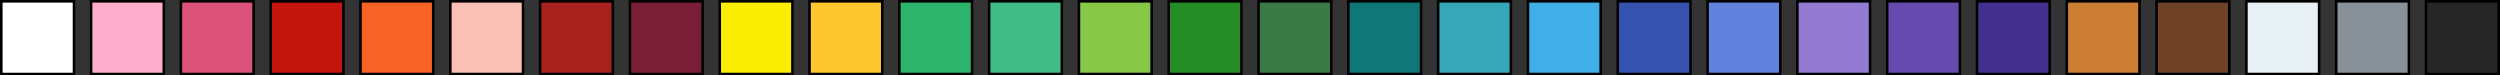 <?xml version="1.0" encoding="UTF-8" standalone="no"?>
<svg
   xmlns:dc="http://purl.org/dc/elements/1.1/"
   xmlns:cc="http://creativecommons.org/ns#"
   xmlns:rdf="http://www.w3.org/1999/02/22-rdf-syntax-ns#"
   xmlns:svg="http://www.w3.org/2000/svg"
   xmlns="http://www.w3.org/2000/svg"
   xmlns:sodipodi="http://sodipodi.sourceforge.net/DTD/sodipodi-0.dtd"
   xmlns:inkscape="http://www.inkscape.org/namespaces/inkscape"
   xml:space="preserve"
   width="955.413"
   height="28.769"
   viewBox="0 0 955.413 28.769"
   id="svg2"
   version="1.1"
   inkscape:version="0.91 r13725"
   sodipodi:docname="palette.svg"
   style="clip-rule:evenodd;fill-rule:evenodd;image-rendering:optimizeQuality;shape-rendering:geometricPrecision;text-rendering:geometricPrecision"><rect x="0" y="0" width="955.413" height="28.769" fill="#333333" stroke="none"/><defs
     id="defs63" /><sodipodi:namedview
     pagecolor="#ffffff"
     bordercolor="#666666"
     borderopacity="1"
     objecttolerance="10"
     gridtolerance="10"
     guidetolerance="10"
     inkscape:pageopacity="0"
     inkscape:pageshadow="2"
     inkscape:window-width="1600"
     inkscape:window-height="838"
     id="namedview61"
     showgrid="false"
     fit-margin-top="0"
     fit-margin-left="0"
     fit-margin-right="0"
     fit-margin-bottom="0"
     showborder="false"
     inkscape:zoom="1"
     inkscape:cx="470.55312"
     inkscape:cy="-103.23843"
     inkscape:window-x="-8"
     inkscape:window-y="-8"
     inkscape:window-maximized="1"
     inkscape:current-layer="g4193" /><g
     id="palette"
     transform="matrix(0,-1.228,1.228,0,-13.492,76.776)"><g
       id="g4193"><g
         id="g5959"><rect
           style="fill:#ffffff;stroke:#000000;stroke-width:0.8"
           x="39.493"
           y="11.387"
           width="22.627"
           height="22.627"
           id="rect5" /><rect
           style="fill:#ffaecb;stroke:#000000;stroke-width:0.8"
           x="39.493"
           y="39.335"
           width="22.627"
           height="22.627"
           id="rect7" /><rect
           style="fill:#dd527b;stroke:#000000;stroke-width:0.8"
           x="39.493"
           y="67.283"
           width="22.627"
           height="22.627"
           id="rect9" /><rect
           style="fill:#c4140e;stroke:#000000;stroke-width:0.8;fill-opacity:1"
           x="39.493"
           y="95.231"
           width="22.627"
           height="22.627"
           id="rect11" /><rect
           style="fill:#f96326;stroke:#000000;stroke-width:0.8"
           x="39.493"
           y="123.179"
           width="22.627"
           height="22.627"
           id="rect13" /><rect
           style="fill:#fac0b5;stroke:#000000;stroke-width:0.8"
           x="39.493"
           y="151.127"
           width="22.627"
           height="22.627"
           id="rect15" /><rect
           style="fill:#a7221d;stroke:#000000;stroke-width:0.8"
           x="39.493"
           y="179.075"
           width="22.627"
           height="22.627"
           id="rect17" /><rect
           style="fill:#7a1e37;stroke:#000000;stroke-width:0.8"
           x="39.493"
           y="207.023"
           width="22.627"
           height="22.627"
           id="rect19" /><rect
           style="fill:#faed01;stroke:#000000;stroke-width:0.8"
           x="39.493"
           y="234.971"
           width="22.627"
           height="22.627"
           id="rect21" /><rect
           style="fill:#fec72e;stroke:#000000;stroke-width:0.8"
           x="39.493"
           y="262.919"
           width="22.627"
           height="22.627"
           id="rect23" /><rect
           style="fill:#2cb46c;stroke:#000000;stroke-width:0.8"
           x="39.493"
           y="290.867"
           width="22.627"
           height="22.627"
           id="rect25" /><rect
           style="fill:#40bc88;stroke:#000000;stroke-width:0.8"
           x="39.493"
           y="318.815"
           width="22.627"
           height="22.627"
           id="rect27" /><rect
           style="fill:#87c846;stroke:#000000;stroke-width:0.8"
           x="39.493"
           y="346.763"
           width="22.627"
           height="22.627"
           id="rect29" /><rect
           style="fill:#268c26;stroke:#000000;stroke-width:0.8"
           x="39.493"
           y="374.711"
           width="22.627"
           height="22.627"
           id="rect31" /><rect
           style="fill:#3a7a46;stroke:#000000;stroke-width:0.8"
           x="39.493"
           y="402.659"
           width="22.627"
           height="22.627"
           id="rect33" /><rect
           style="fill:#0f7778;stroke:#000000;stroke-width:0.8"
           x="39.493"
           y="430.607"
           width="22.627"
           height="22.627"
           id="rect35" /><rect
           style="fill:#36a7b9;stroke:#000000;stroke-width:0.8"
           x="39.493"
           y="458.555"
           width="22.627"
           height="22.627"
           id="rect37" /><rect
           style="fill:#40afe7;stroke:#000000;stroke-width:0.8"
           x="39.493"
           y="486.503"
           width="22.627"
           height="22.627"
           id="rect39" /><rect
           style="fill:#3653af;stroke:#000000;stroke-width:0.8"
           x="39.493"
           y="514.451"
           width="22.627"
           height="22.627"
           id="rect41" /><rect
           style="fill:#6281dc;stroke:#000000;stroke-width:0.8"
           x="39.493"
           y="542.399"
           width="22.627"
           height="22.627"
           id="rect43" /><rect
           style="fill:#937bd1;stroke:#000000;stroke-width:0.8"
           x="39.493"
           y="570.347"
           width="22.627"
           height="22.627"
           id="rect45" /><rect
           style="fill:#664aae;stroke:#000000;stroke-width:0.8"
           x="39.493"
           y="598.295"
           width="22.627"
           height="22.627"
           id="rect47" /><rect
           style="fill:#43308c;stroke:#000000;stroke-width:0.8"
           x="39.493"
           y="626.243"
           width="22.627"
           height="22.627"
           id="rect49" /><rect
           style="fill:#cc7e34;stroke:#000000;stroke-width:0.8"
           x="39.493"
           y="654.191"
           width="22.627"
           height="22.627"
           id="rect51" /><rect
           style="fill:#6f4127;stroke:#000000;stroke-width:0.8"
           x="39.493"
           y="682.139"
           width="22.627"
           height="22.627"
           id="rect53" /><rect
           style="fill:#e7f0f5;stroke:#000000;stroke-width:0.8"
           x="39.493"
           y="710.087"
           width="22.627"
           height="22.627"
           id="rect55" /><rect
           style="fill:#889198;stroke:#000000;stroke-width:0.8"
           x="39.493"
           y="738.035"
           width="22.627"
           height="22.627"
           id="rect57" /><rect
           style="fill:#262626;stroke:#000000;stroke-width:0.8"
           x="39.493"
           y="765.983"
           width="22.627"
           height="22.627"
           id="rect59" /></g></g></g></svg>